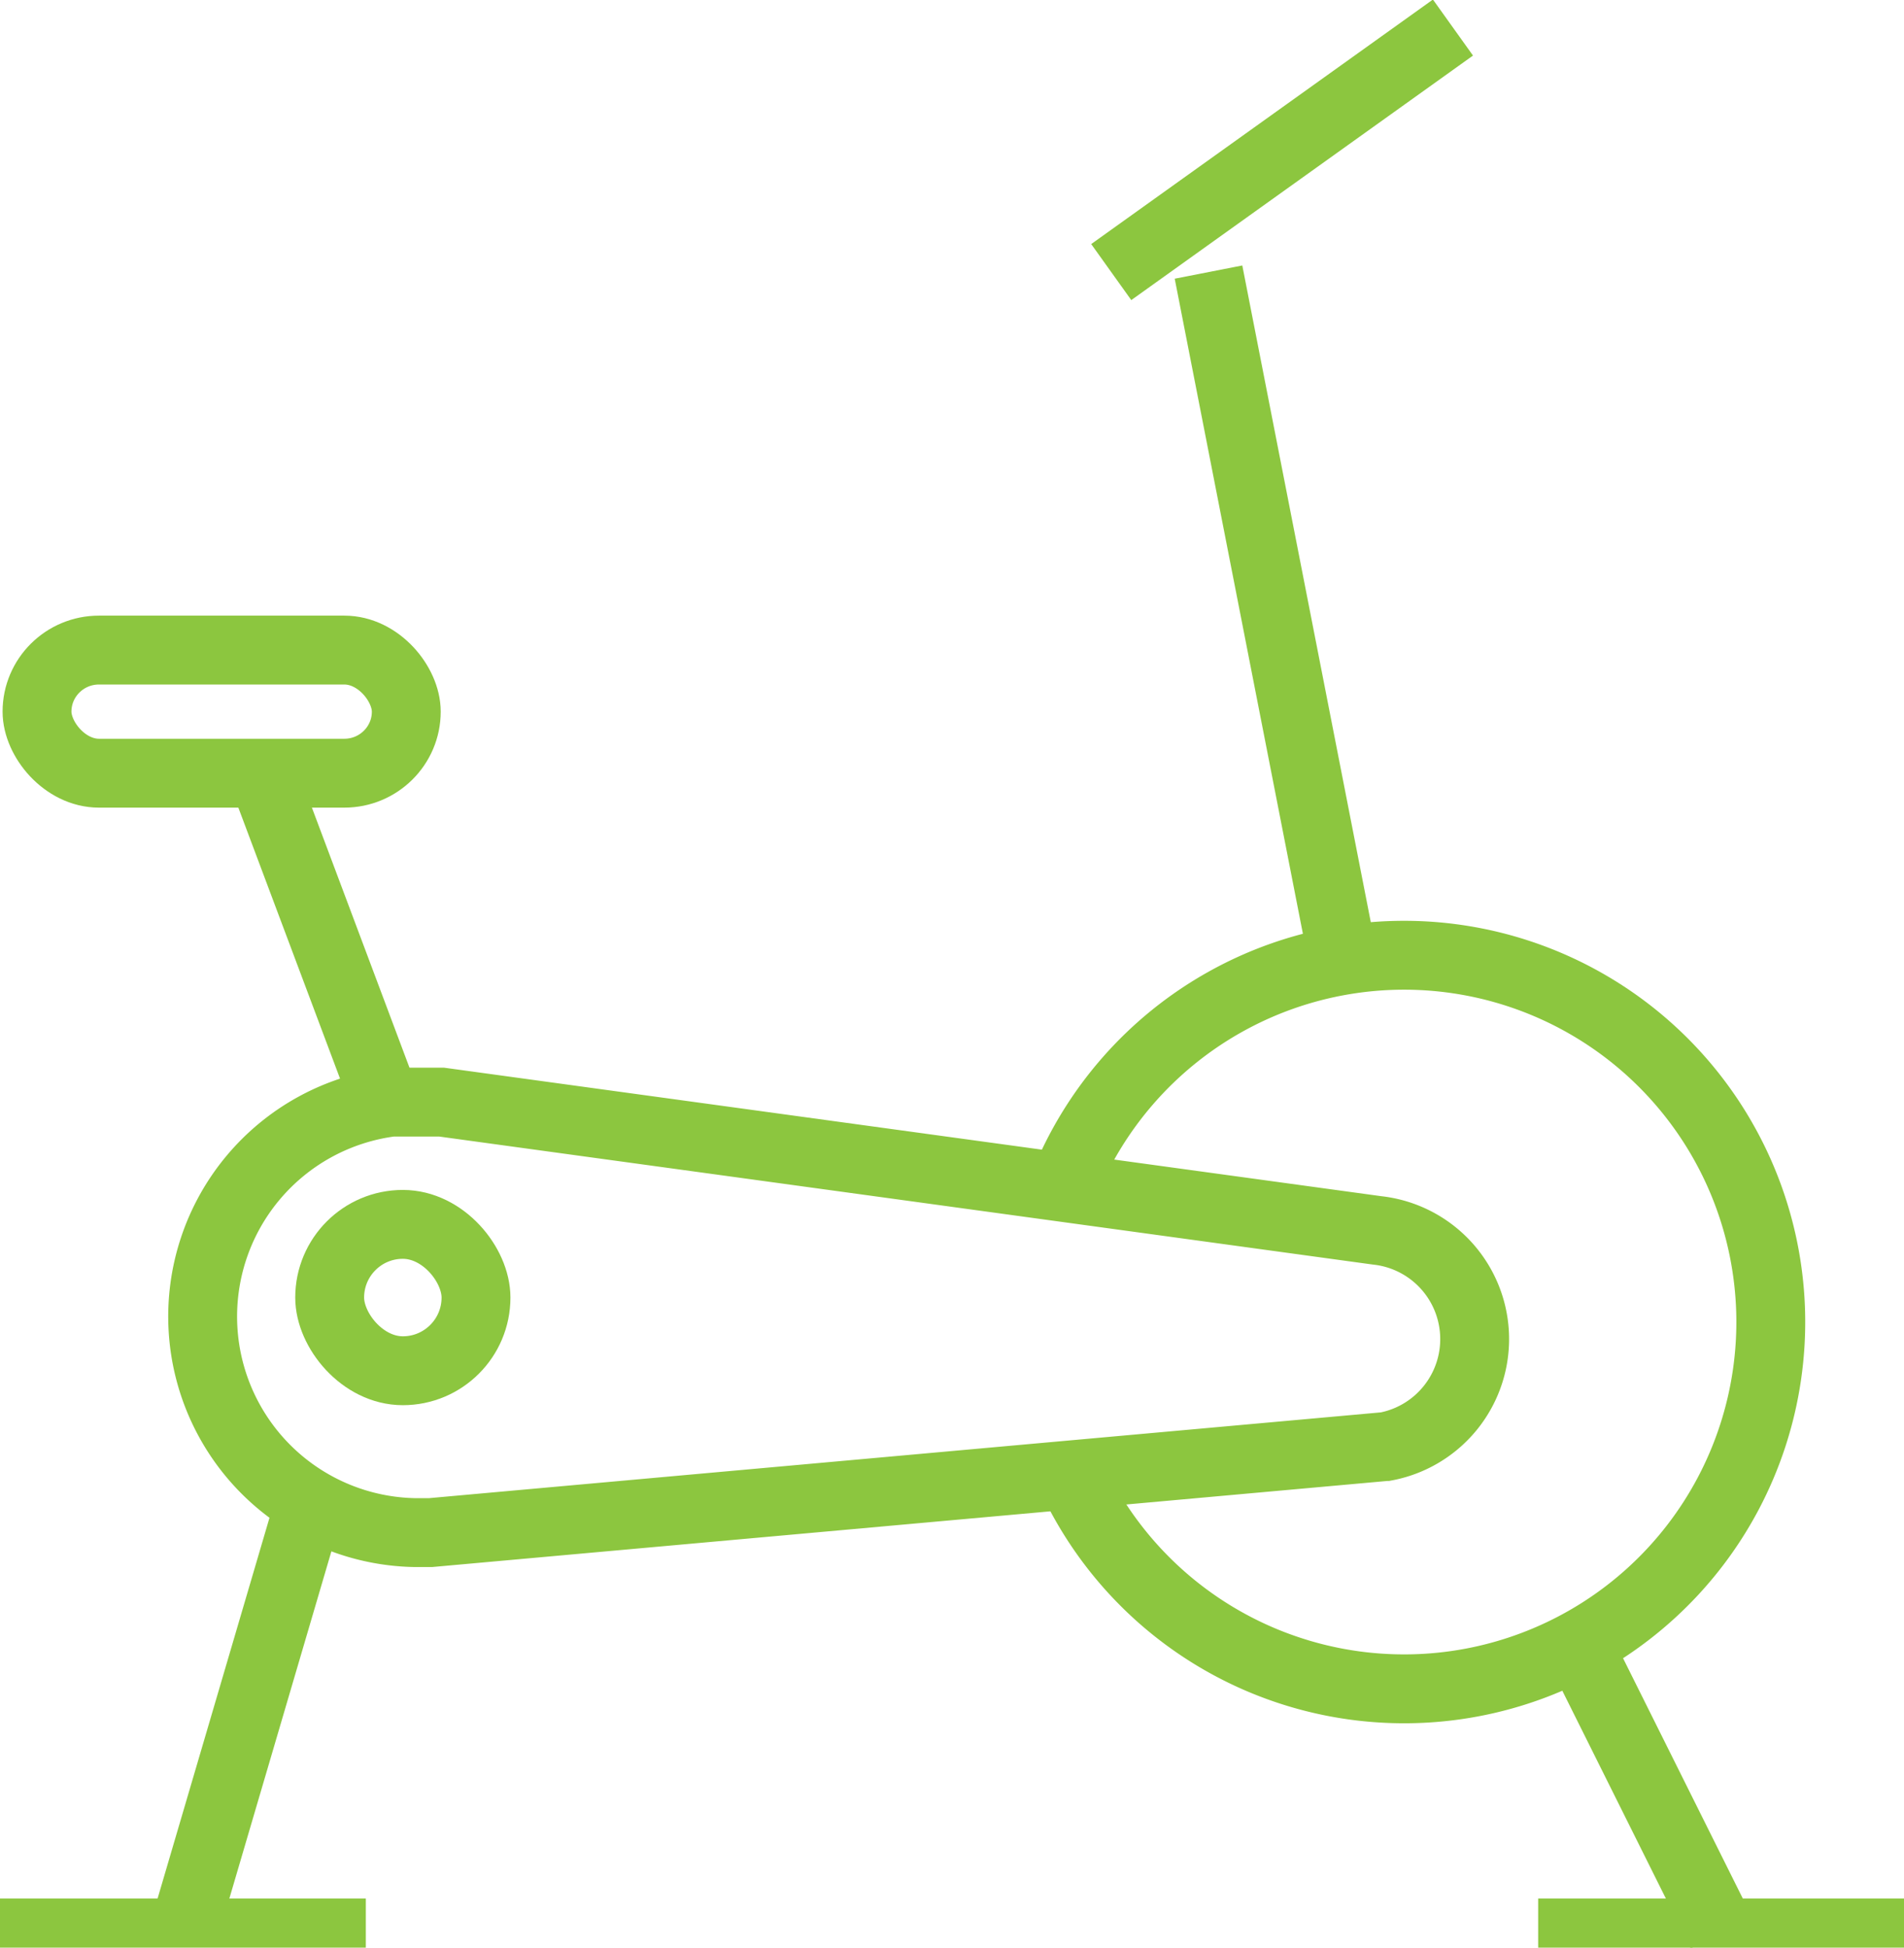 <svg id="圖層_1" data-name="圖層 1" xmlns="http://www.w3.org/2000/svg" viewBox="0 0 22.12 22.62"><defs><style>.cls-1{fill:none;stroke:#8cc63f;stroke-miterlimit:10;stroke-width:0.8px;}</style></defs><title>切圖</title><path class="cls-1" d="M16,14.29h0L5.13,12.8l-.1,0H4.55a2.51,2.51,0,0,0,.28,5H5l11.1-1A1.27,1.27,0,0,0,16,14.29Z"/><line class="cls-1" x1="4.48" y1="12.8" x2="3.05" y2="8.99"/><line class="cls-1" x1="2.13" y1="22.45" x2="3.55" y2="17.62"/><line class="cls-1" x1="20" y1="22.45" x2="18.3" y2="19.04"/><line class="cls-1" x1="15.6" y1="11.13" x2="14.04" y2="3.16"/><path class="cls-1" d="M12.35,13.79a4.26,4.26,0,1,1,.09,3.34"/><rect class="cls-1" x="0.43" y="7.55" width="4.29" height="1.43" rx="0.72" ry="0.72"/><rect class="cls-1" x="3.83" y="14.22" width="1.7" height="1.7" rx="0.85" ry="0.85"/><line class="cls-1" x1="12.91" y1="3.16" x2="16.88" y2="0.32"/><line class="cls-1" x1="17.87" y1="22.45" x2="22.12" y2="22.45"/><line class="cls-1" y1="22.45" x2="4.25" y2="22.45"/></svg>